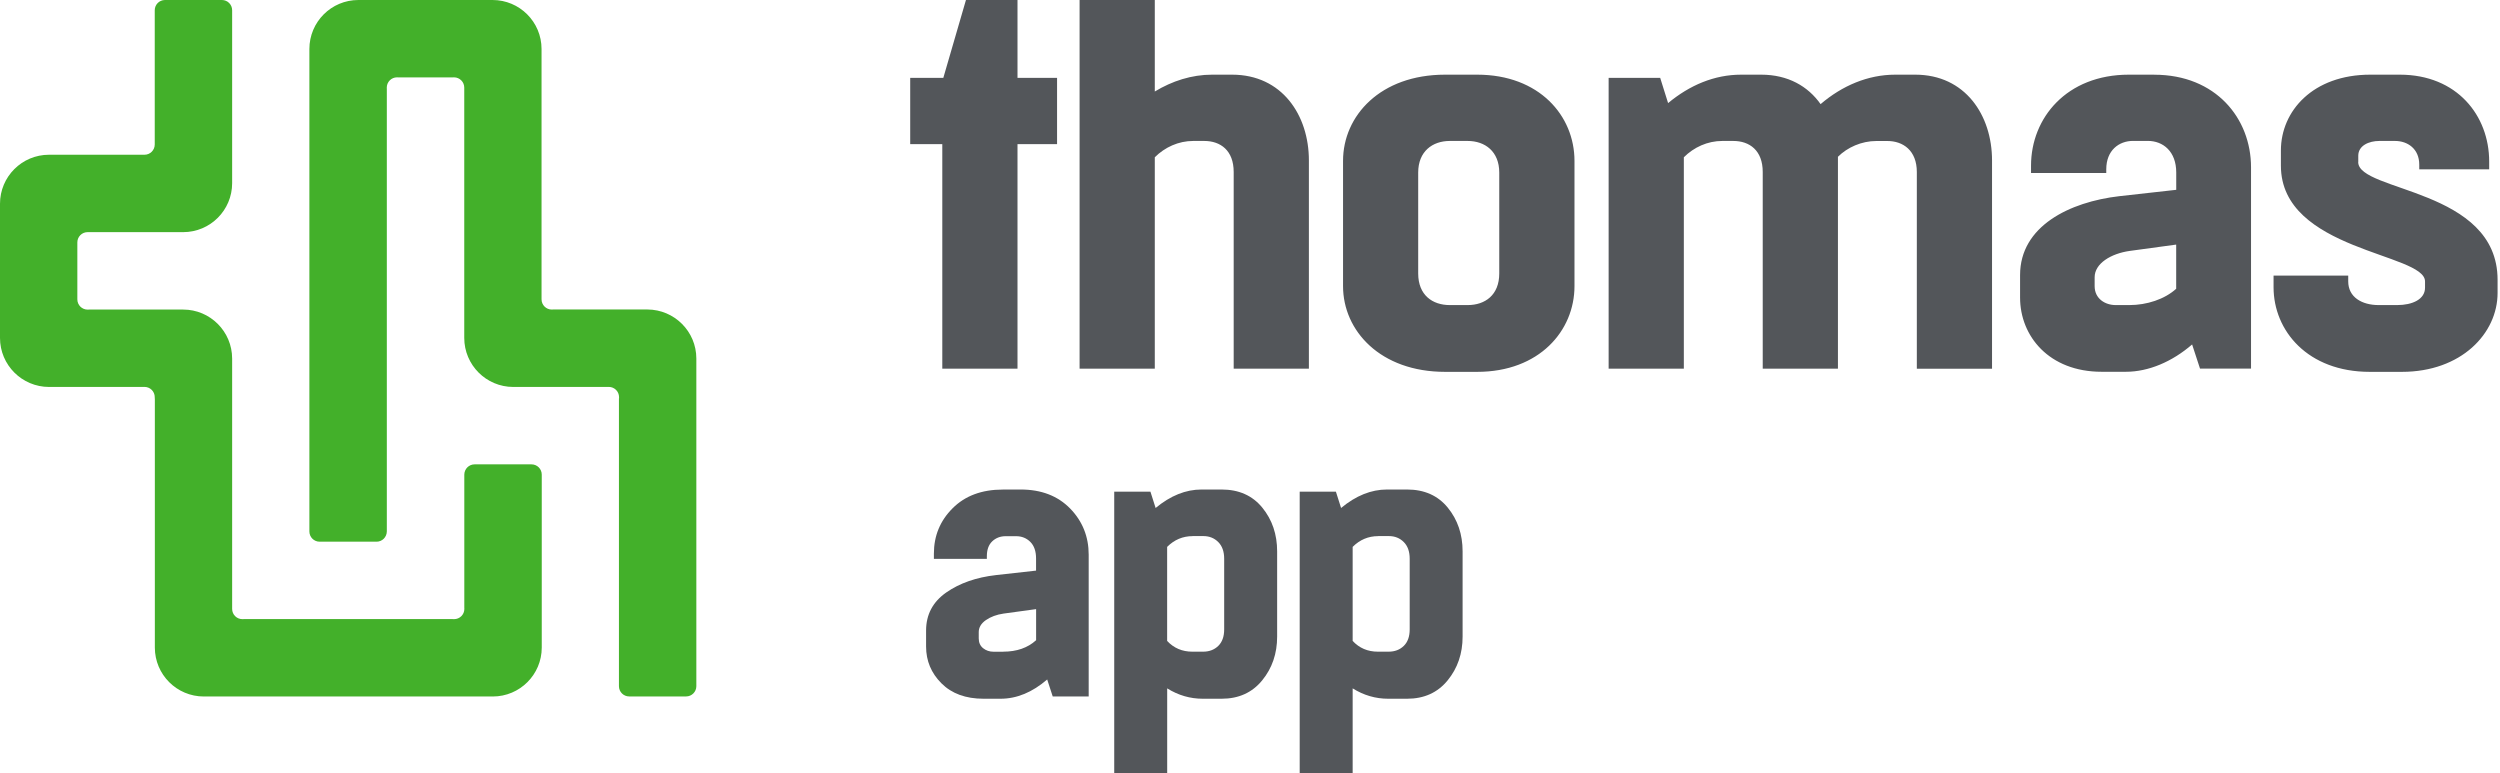 <svg width="97" height="30" viewBox="0 0 97 30" fill="none" xmlns="http://www.w3.org/2000/svg">
<g id="Group">
<g id="Group_2">
<path id="Vector" d="M6.004 15.46C6.004 15.443 6.004 15.427 6.004 15.409C6.004 15.189 5.826 15.012 5.606 15.012C5.589 15.012 5.575 15.012 5.558 15.014H1.901C0.851 15.012 0 14.161 0 13.111V7.905C0 6.855 0.851 6.004 1.901 6.004H5.606C5.826 6.004 6.004 5.826 6.004 5.606V0.398C6.004 0.178 6.182 0 6.402 0H8.61C8.83 0 9.007 0.178 9.007 0.398V7.107C9.007 8.157 8.157 9.007 7.107 9.007H3.45H3.399C3.179 9.007 3.001 9.185 3.001 9.405V11.564C3.001 11.581 3.001 11.598 3.001 11.615C3.001 11.835 3.179 12.013 3.399 12.013C3.416 12.013 3.431 12.013 3.448 12.011H7.107C8.157 12.011 9.007 12.864 9.007 13.913V23.575C9.007 23.591 9.007 23.608 9.007 23.625C9.007 23.846 9.185 24.023 9.405 24.023C9.422 24.023 9.437 24.023 9.454 24.021H17.568C17.585 24.021 17.602 24.023 17.619 24.023C17.839 24.023 18.017 23.846 18.017 23.625C18.017 23.608 18.017 23.594 18.015 23.577V18.415C18.017 18.195 18.195 18.017 18.415 18.017H20.622C20.842 18.017 21.02 18.195 21.02 18.415V25.124C21.02 26.174 20.169 27.024 19.12 27.024H7.909C6.859 27.024 6.008 26.174 6.008 25.124V15.462L6.004 15.46ZM24.019 15.46C24.019 15.443 24.019 15.427 24.019 15.409C24.019 15.189 23.841 15.012 23.621 15.012C23.604 15.012 23.589 15.012 23.573 15.014H19.913C18.863 15.012 18.013 14.161 18.013 13.111V3.45C18.013 3.433 18.013 3.416 18.013 3.399C18.013 3.179 17.835 3.001 17.615 3.001C17.598 3.001 17.583 3.001 17.566 3.003H15.456C15.439 3.003 15.422 3.001 15.405 3.001C15.185 3.001 15.007 3.179 15.007 3.399C15.007 3.416 15.007 3.431 15.009 3.448V20.618C15.007 20.84 14.83 21.018 14.61 21.018H12.402C12.182 21.018 12.004 20.84 12.004 20.62V1.901C12.004 0.851 12.855 0 13.905 0H19.111C20.161 0 21.012 0.851 21.012 1.901V11.562C21.012 11.579 21.012 11.596 21.012 11.613C21.012 11.833 21.189 12.011 21.41 12.011C21.427 12.011 21.441 12.011 21.458 12.008H25.117C26.167 12.011 27.018 12.861 27.018 13.911V26.624C27.018 26.844 26.84 27.022 26.62 27.022H24.413C24.193 27.022 24.015 26.844 24.015 26.624V15.458L24.019 15.46Z" fill="#43B02A"/>
<path id="Vector_2" d="M57.314 2.897H56.07C53.56 2.897 52.11 4.489 52.11 6.243V11.101C52.11 12.836 53.56 14.428 56.07 14.428H57.314C59.723 14.428 61.09 12.836 61.09 11.101V6.243C61.09 4.489 59.723 2.897 57.314 2.897ZM58.171 10.612C58.171 11.448 57.621 11.837 56.946 11.837H56.252C55.579 11.837 55.026 11.45 55.026 10.612V6.694C55.026 5.877 55.577 5.469 56.252 5.469H56.946C57.619 5.469 58.171 5.877 58.171 6.694V10.612ZM47.805 2.897H47.031C46.235 2.897 45.479 3.143 44.806 3.551V0H41.888V14.305H44.806V6.102C45.194 5.714 45.725 5.469 46.296 5.469H46.724C47.357 5.469 47.867 5.837 47.867 6.673V14.305H50.785V6.224C50.785 4.47 49.744 2.897 47.805 2.897ZM39.479 0H37.479L36.601 3.02H35.316V5.592H36.561V14.305H39.479V5.592H41.014V3.02H39.479V0ZM91.501 6.286V6.04C91.501 5.653 91.909 5.469 92.317 5.469H92.929C93.418 5.469 93.867 5.776 93.867 6.387V6.571H96.58V6.265C96.58 4.489 95.335 2.897 93.111 2.897H91.968C89.744 2.897 88.499 4.305 88.499 5.837V6.43C88.499 9.735 94.091 9.818 94.091 10.918V11.164C94.091 11.613 93.602 11.837 93.01 11.837H92.294C91.64 11.837 91.111 11.53 91.111 10.918V10.694H88.214V11.143C88.214 12.836 89.541 14.428 91.947 14.428H93.192C95.498 14.428 96.906 12.938 96.906 11.367V10.857C96.906 7.306 91.498 7.45 91.498 6.286H91.501ZM83.579 2.897H82.599C80.191 2.897 78.804 4.571 78.804 6.428V6.713H81.723V6.569C81.723 5.835 82.212 5.467 82.764 5.467H83.335C83.928 5.467 84.438 5.875 84.438 6.692V7.365L82.235 7.611C80.296 7.835 78.379 8.775 78.379 10.671V11.549C78.379 13.039 79.501 14.425 81.543 14.425H82.483C83.361 14.425 84.277 14.038 85.054 13.365L85.361 14.303H87.34V6.491C87.34 4.593 85.972 2.899 83.585 2.899L83.579 2.897ZM84.436 11.204C83.987 11.613 83.293 11.837 82.62 11.837H82.089C81.68 11.837 81.272 11.591 81.272 11.103V10.756C81.272 10.224 81.905 9.837 82.639 9.735L84.436 9.49V11.204ZM74.311 2.897H73.537C72.476 2.897 71.475 3.325 70.639 4.04C70.15 3.346 69.374 2.897 68.332 2.897H67.558C66.516 2.897 65.558 3.306 64.722 4L64.415 3.02H62.415V14.305H65.333V6.102C65.721 5.714 66.252 5.469 66.823 5.469H67.251C67.884 5.469 68.394 5.837 68.394 6.673V14.305H71.312V6.083C71.68 5.716 72.231 5.471 72.802 5.471H73.23C73.841 5.471 74.373 5.839 74.373 6.675V14.307H77.291V6.224C77.291 4.47 76.25 2.897 74.311 2.897Z" fill="#53565A"/>
</g>
<g id="Group_3">
<path id="Vector_3" d="M39.598 18.993C40.402 18.993 41.043 19.24 41.524 19.733C42.002 20.226 42.241 20.823 42.241 21.522V27.024H40.846L40.631 26.364C40.055 26.861 39.452 27.111 38.821 27.111H38.161C37.471 27.111 36.927 26.912 36.529 26.514C36.131 26.116 35.932 25.64 35.932 25.086V24.468C35.932 23.846 36.193 23.352 36.715 22.988C37.238 22.624 37.882 22.4 38.648 22.313L40.199 22.14V21.666C40.199 21.388 40.125 21.175 39.977 21.026C39.828 20.878 39.644 20.804 39.424 20.804H39.022C38.811 20.804 38.637 20.872 38.497 21.005C38.358 21.139 38.29 21.331 38.29 21.581V21.683H36.235V21.481C36.235 20.791 36.476 20.205 36.961 19.721C37.443 19.238 38.093 18.995 38.908 18.995H39.598V18.993ZM38.923 25.285C39.45 25.285 39.875 25.137 40.201 24.84V23.634L38.938 23.807C38.669 23.846 38.442 23.93 38.254 24.059C38.068 24.188 37.975 24.345 37.975 24.527V24.77C37.975 24.933 38.032 25.06 38.146 25.151C38.26 25.242 38.396 25.287 38.548 25.287H38.923V25.285Z" fill="#53565A"/>
<path id="Vector_4" d="M43.23 19.077H44.637L44.838 19.71C45.414 19.232 46.006 18.993 46.62 18.993H47.397C48.068 18.993 48.595 19.227 48.978 19.697C49.361 20.167 49.553 20.732 49.553 21.393V24.698C49.553 25.359 49.359 25.926 48.971 26.4C48.584 26.874 48.059 27.111 47.399 27.111H46.667C46.178 27.111 45.719 26.978 45.287 26.709V30H43.232V19.079L43.23 19.077ZM46.275 20.802C45.892 20.802 45.562 20.942 45.285 21.219V24.868C45.543 25.145 45.869 25.285 46.263 25.285H46.679C46.919 25.285 47.115 25.21 47.268 25.062C47.42 24.914 47.498 24.701 47.498 24.423V21.678C47.498 21.401 47.422 21.185 47.268 21.031C47.115 20.878 46.923 20.8 46.692 20.8H46.275V20.802Z" fill="#53565A"/>
<path id="Vector_5" d="M50.425 19.077H51.833L52.034 19.71C52.61 19.232 53.202 18.993 53.816 18.993H54.593C55.264 18.993 55.791 19.227 56.174 19.697C56.557 20.167 56.749 20.732 56.749 21.393V24.698C56.749 25.359 56.555 25.926 56.167 26.4C55.78 26.874 55.255 27.111 54.595 27.111H53.862C53.374 27.111 52.914 26.978 52.483 26.709V30H50.428V19.079L50.425 19.077ZM53.473 20.802C53.09 20.802 52.76 20.942 52.483 21.219V24.868C52.741 25.145 53.067 25.285 53.46 25.285H53.877C54.117 25.285 54.313 25.21 54.466 25.062C54.618 24.914 54.696 24.701 54.696 24.423V21.678C54.696 21.401 54.62 21.185 54.466 21.031C54.313 20.878 54.121 20.8 53.89 20.8H53.473V20.802Z" fill="#53565A"/>
</g>
</g>
</svg>

